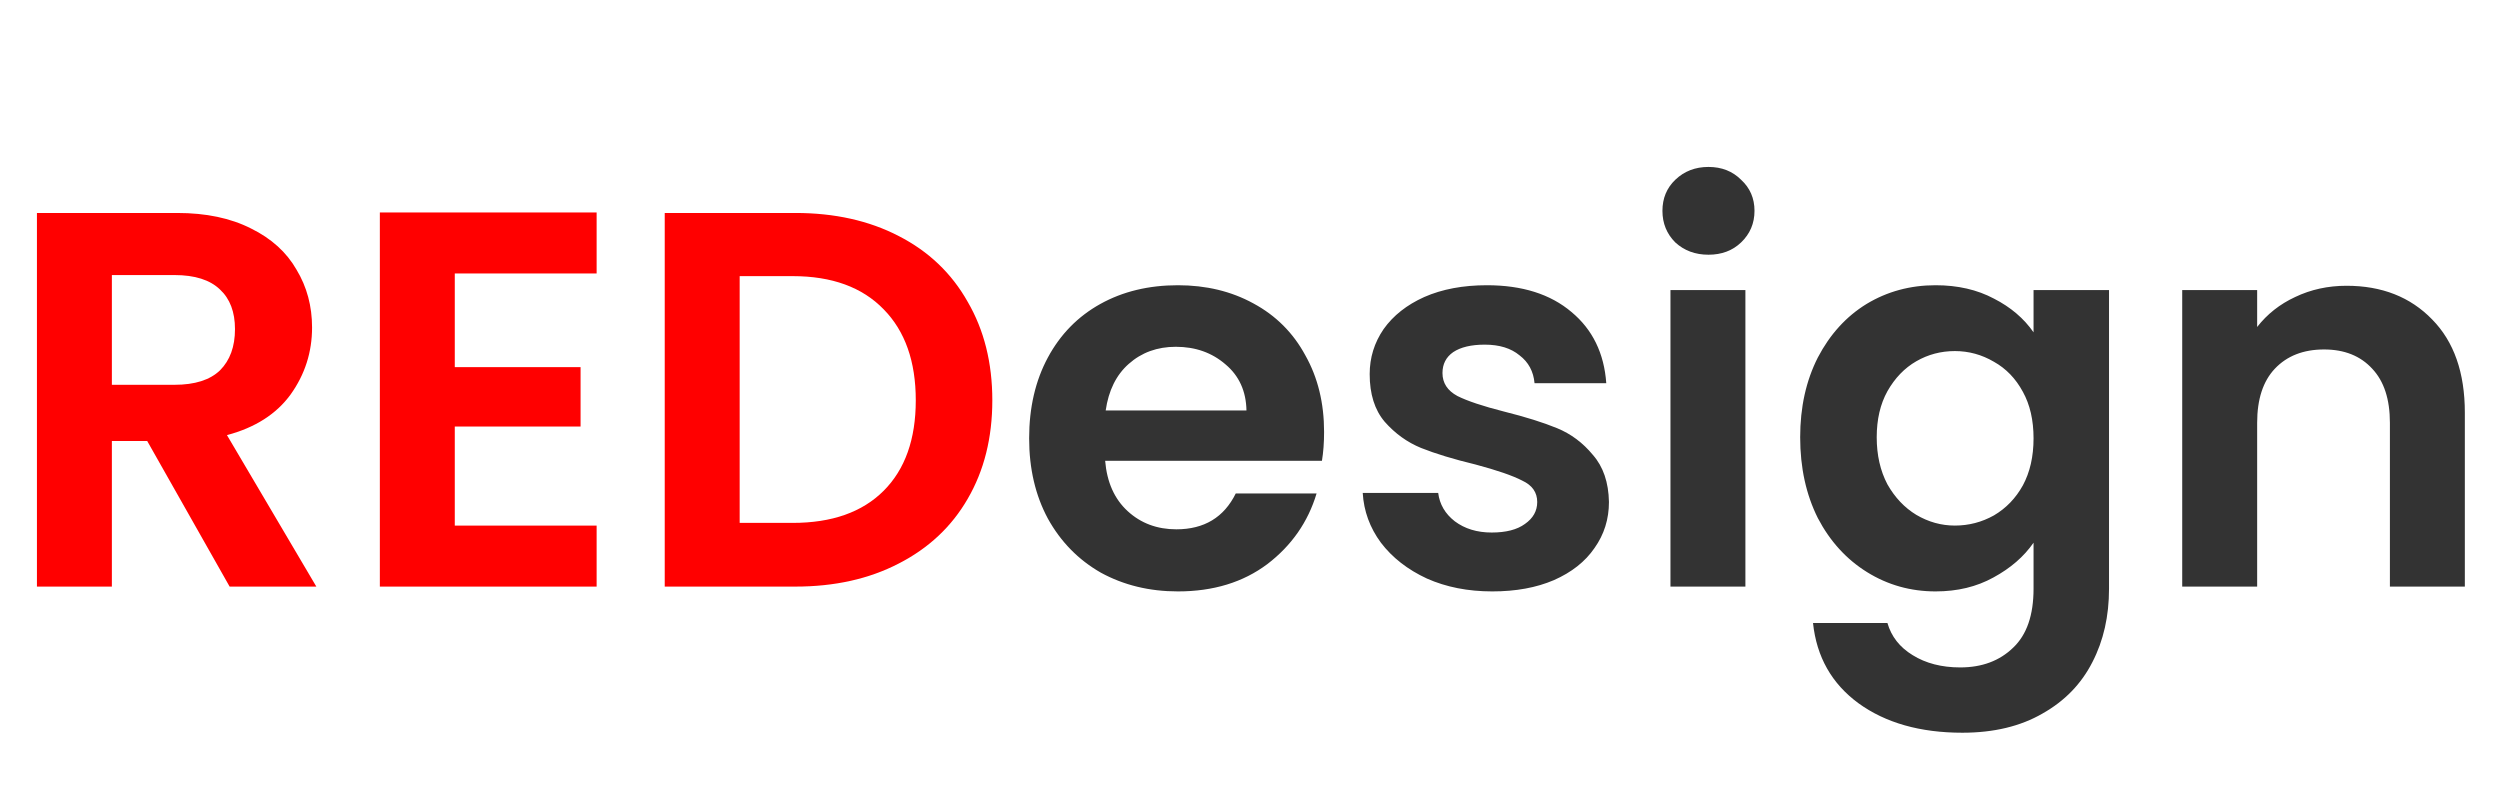 <svg width="537" height="172" viewBox="0 0 537 172" fill="none" xmlns="http://www.w3.org/2000/svg">
<path d="M49.325 126L31.619 94.726H24.03V126H7.933V45.746H38.057C44.266 45.746 49.555 46.858 53.924 49.08C58.293 51.227 61.551 54.178 63.697 57.934C65.92 61.613 67.032 65.752 67.032 70.351C67.032 75.64 65.499 80.431 62.432 84.723C59.367 88.939 54.806 91.852 48.75 93.462L67.951 126H49.325ZM24.03 82.654H37.483C41.852 82.654 45.109 81.619 47.256 79.549C49.402 77.403 50.475 74.452 50.475 70.696C50.475 67.017 49.402 64.181 47.256 62.188C45.109 60.118 41.852 59.083 37.483 59.083H24.03V82.654ZM97.687 58.738V78.859H124.707V91.622H97.687V112.893H128.156V126H81.591V45.631H128.156V58.738H97.687ZM170.839 45.746C179.27 45.746 186.667 47.394 193.029 50.69C199.468 53.986 204.412 58.7 207.861 64.832C211.387 70.888 213.15 77.94 213.15 85.988C213.15 94.036 211.387 101.088 207.861 107.144C204.412 113.123 199.468 117.76 193.029 121.056C186.667 124.352 179.27 126 170.839 126H142.784V45.746H170.839ZM170.264 112.318C178.696 112.318 185.211 110.018 189.81 105.419C194.409 100.82 196.709 94.343 196.709 85.988C196.709 77.633 194.409 71.118 189.81 66.442C185.211 61.69 178.696 59.313 170.264 59.313H158.881V112.318H170.264Z" fill="#FF0000"/>
<path d="M284.413 92.772C284.413 95.071 284.259 97.141 283.953 98.98H237.387C237.77 103.579 239.38 107.182 242.216 109.788C245.052 112.394 248.54 113.697 252.679 113.697C258.658 113.697 262.912 111.13 265.442 105.994H282.803C280.963 112.126 277.437 117.185 272.225 121.171C267.013 125.08 260.612 127.035 253.024 127.035C246.892 127.035 241.373 125.693 236.467 123.011C231.638 120.251 227.844 116.38 225.085 111.398C222.402 106.416 221.06 100.667 221.06 94.151C221.06 87.559 222.402 81.772 225.085 76.79C227.767 71.808 231.523 67.975 236.352 65.292C241.181 62.609 246.739 61.268 253.024 61.268C259.079 61.268 264.483 62.571 269.236 65.177C274.065 67.783 277.782 71.501 280.389 76.33C283.071 81.082 284.413 86.563 284.413 92.772ZM267.741 88.173C267.664 84.033 266.17 80.737 263.257 78.284C260.344 75.755 256.78 74.49 252.564 74.49C248.578 74.49 245.206 75.717 242.446 78.17C239.763 80.546 238.115 83.88 237.502 88.173H267.741ZM320.537 127.035C315.325 127.035 310.649 126.115 306.51 124.275C302.371 122.359 299.075 119.791 296.622 116.572C294.246 113.353 292.943 109.788 292.713 105.879H308.924C309.231 108.332 310.419 110.363 312.489 111.973C314.635 113.582 317.279 114.387 320.422 114.387C323.488 114.387 325.864 113.774 327.551 112.548C329.314 111.321 330.195 109.75 330.195 107.834C330.195 105.764 329.122 104.231 326.976 103.235C324.906 102.161 321.572 101.012 316.973 99.785C312.22 98.635 308.311 97.447 305.245 96.221C302.256 94.995 299.65 93.117 297.427 90.587C295.28 88.058 294.207 84.647 294.207 80.354C294.207 76.828 295.204 73.609 297.197 70.696C299.266 67.783 302.179 65.484 305.935 63.797C309.768 62.111 314.252 61.268 319.387 61.268C326.976 61.268 333.031 63.184 337.554 67.017C342.076 70.773 344.567 75.87 345.027 82.309H329.62C329.39 79.779 328.317 77.786 326.401 76.33C324.561 74.797 322.07 74.03 318.927 74.03C316.015 74.03 313.753 74.567 312.144 75.64C310.611 76.713 309.844 78.208 309.844 80.124C309.844 82.27 310.917 83.918 313.064 85.068C315.21 86.141 318.544 87.253 323.067 88.403C327.666 89.552 331.46 90.74 334.449 91.967C337.439 93.193 340.007 95.109 342.153 97.716C344.376 100.245 345.525 103.618 345.602 107.834C345.602 111.513 344.567 114.809 342.498 117.722C340.505 120.634 337.592 122.934 333.759 124.62C330.004 126.23 325.596 127.035 320.537 127.035ZM366.979 54.714C364.143 54.714 361.767 53.833 359.85 52.07C358.011 50.23 357.091 47.969 357.091 45.286C357.091 42.603 358.011 40.38 359.85 38.617C361.767 36.778 364.143 35.858 366.979 35.858C369.815 35.858 372.153 36.778 373.992 38.617C375.909 40.38 376.867 42.603 376.867 45.286C376.867 47.969 375.909 50.23 373.992 52.07C372.153 53.833 369.815 54.714 366.979 54.714ZM374.912 62.303V126H358.815V62.303H374.912ZM415.766 61.268C420.518 61.268 424.696 62.226 428.298 64.142C431.901 65.982 434.737 68.397 436.807 71.386V62.303H453.018V126.46C453.018 132.362 451.83 137.613 449.454 142.212C447.078 146.887 443.514 150.567 438.761 153.25C434.009 156.009 428.26 157.389 421.515 157.389C412.47 157.389 405.035 155.281 399.209 151.065C393.46 146.849 390.203 141.1 389.436 133.818H405.418C406.261 136.731 408.062 139.031 410.822 140.717C413.658 142.48 417.069 143.362 421.055 143.362C425.731 143.362 429.525 141.943 432.438 139.107C435.35 136.348 436.807 132.132 436.807 126.46V116.572C434.737 119.561 431.863 122.052 428.183 124.045C424.581 126.038 420.442 127.035 415.766 127.035C410.4 127.035 405.495 125.655 401.049 122.896C396.603 120.136 393.077 116.265 390.471 111.283C387.941 106.224 386.677 100.437 386.677 93.921C386.677 87.483 387.941 81.772 390.471 76.79C393.077 71.808 396.565 67.975 400.934 65.292C405.38 62.609 410.324 61.268 415.766 61.268ZM436.807 94.151C436.807 90.242 436.04 86.908 434.507 84.148C432.974 81.312 430.905 79.166 428.298 77.71C425.692 76.177 422.894 75.41 419.905 75.41C416.916 75.41 414.156 76.138 411.627 77.595C409.097 79.051 407.028 81.197 405.418 84.033C403.885 86.793 403.118 90.089 403.118 93.921C403.118 97.754 403.885 101.127 405.418 104.039C407.028 106.875 409.097 109.06 411.627 110.593C414.233 112.126 416.992 112.893 419.905 112.893C422.894 112.893 425.692 112.164 428.298 110.708C430.905 109.175 432.974 107.029 434.507 104.269C436.04 101.433 436.807 98.061 436.807 94.151ZM504.038 61.383C511.626 61.383 517.758 63.797 522.434 68.626C527.11 73.379 529.448 80.047 529.448 88.632V126H513.351V90.817C513.351 85.758 512.086 81.887 509.557 79.204C507.027 76.445 503.578 75.065 499.209 75.065C494.763 75.065 491.237 76.445 488.631 79.204C486.101 81.887 484.837 85.758 484.837 90.817V126H468.74V62.303H484.837V70.236C486.983 67.477 489.704 65.331 493 63.797C496.373 62.188 500.052 61.383 504.038 61.383Z" fill="#333333"/>
</svg>
